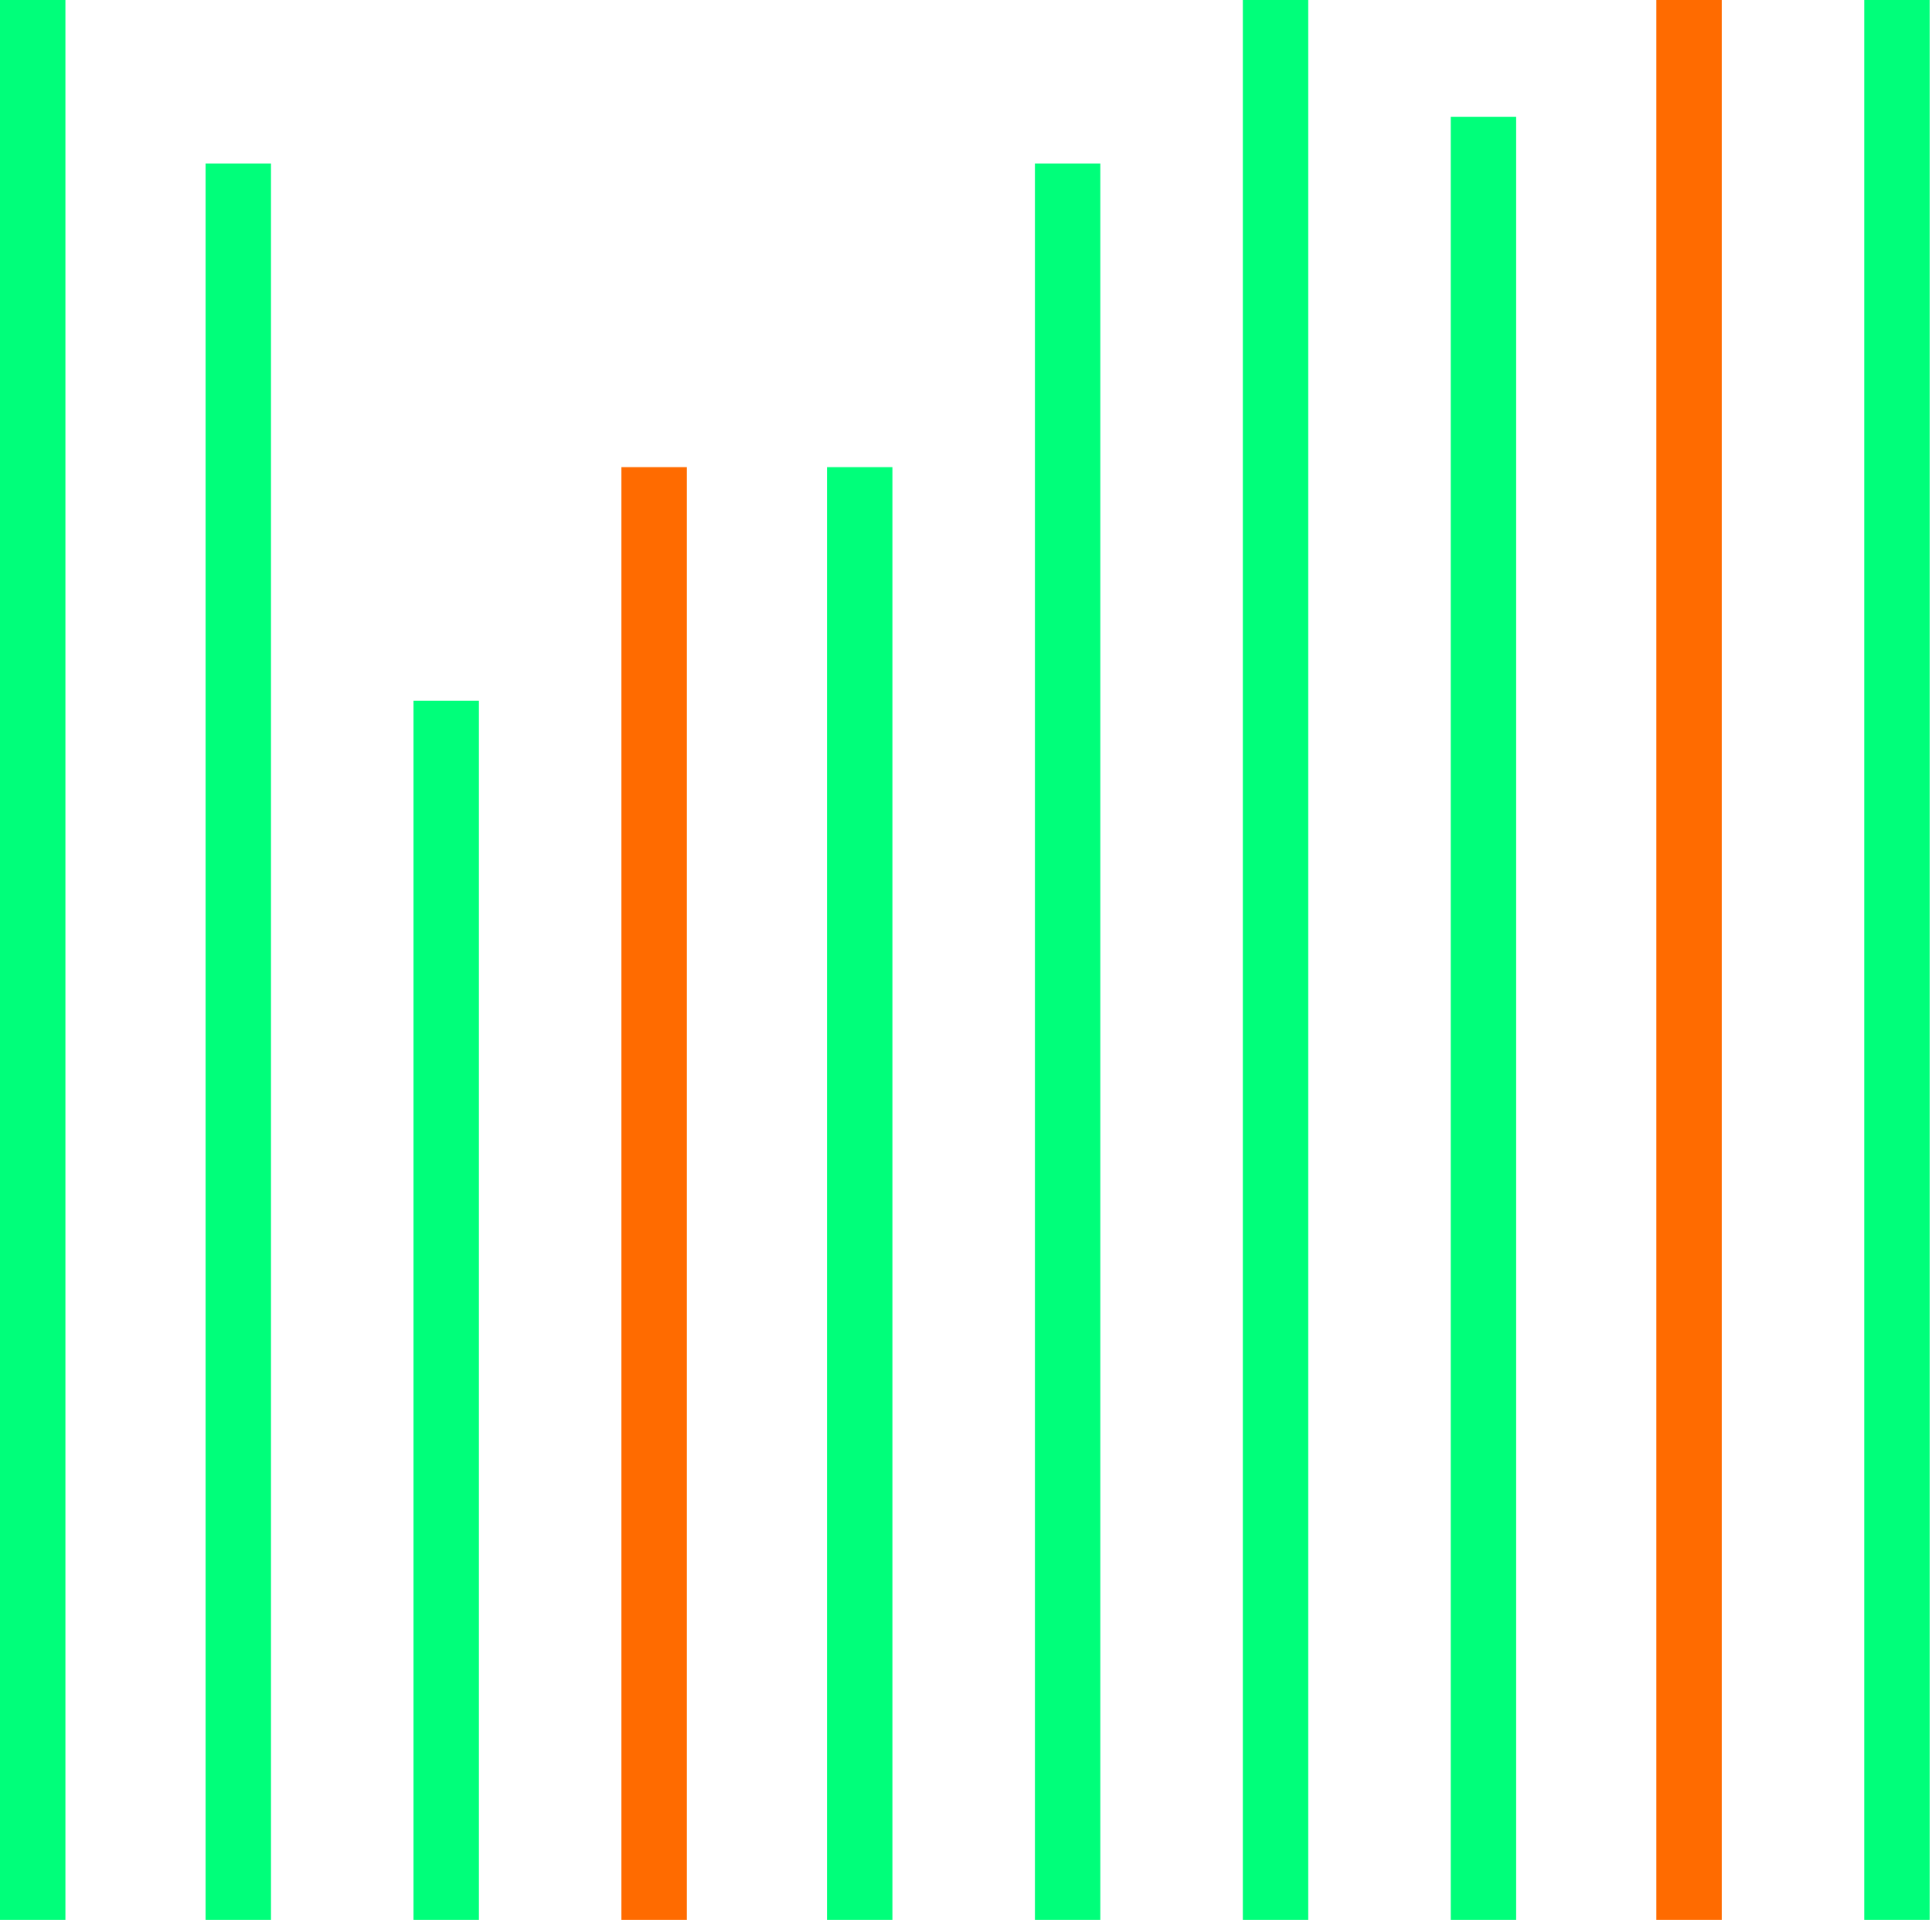 <svg xmlns="http://www.w3.org/2000/svg" x="0px" y="0px" viewBox="-958.3 500.8 82.7 82.2">
    <style>
        .NumFreqInYearSvg0{fill:#00ff7a;} .NumFreqInYearSvg1{fill:#ff6b00;}
    </style>
    <rect x="-878.5" y="500.8" class="NumFreqInYearSvg0" width="2.8" height="82.2"/>
    <rect x="-887.4" y="500.8" class="NumFreqInYearSvg1" width="2.8" height="82.2"/>
    <rect x="-896.2" y="505.8" class="NumFreqInYearSvg0" width="2.8" height="77.2"/>
    <rect x="-905.1" y="500.8" class="NumFreqInYearSvg0" width="2.8" height="82.2"/>
    <rect x="-914" y="507.8" class="NumFreqInYearSvg0" width="2.8" height="75.2"/>
    <rect x="-922.9" y="520.8" class="NumFreqInYearSvg0" width="2.8" height="62.2"/>
    <rect x="-931.7" y="520.8" class="NumFreqInYearSvg1" width="2.8" height="62.2"/>
    <rect x="-940.6" y="530.8" class="NumFreqInYearSvg0" width="2.8" height="52.2"/>
    <rect x="-949.5" y="507.8" class="NumFreqInYearSvg0" width="2.8" height="75.2"/>
    <rect x="-958.3" y="500.8" class="NumFreqInYearSvg0" width="2.8" height="82.2"/>
</svg>

